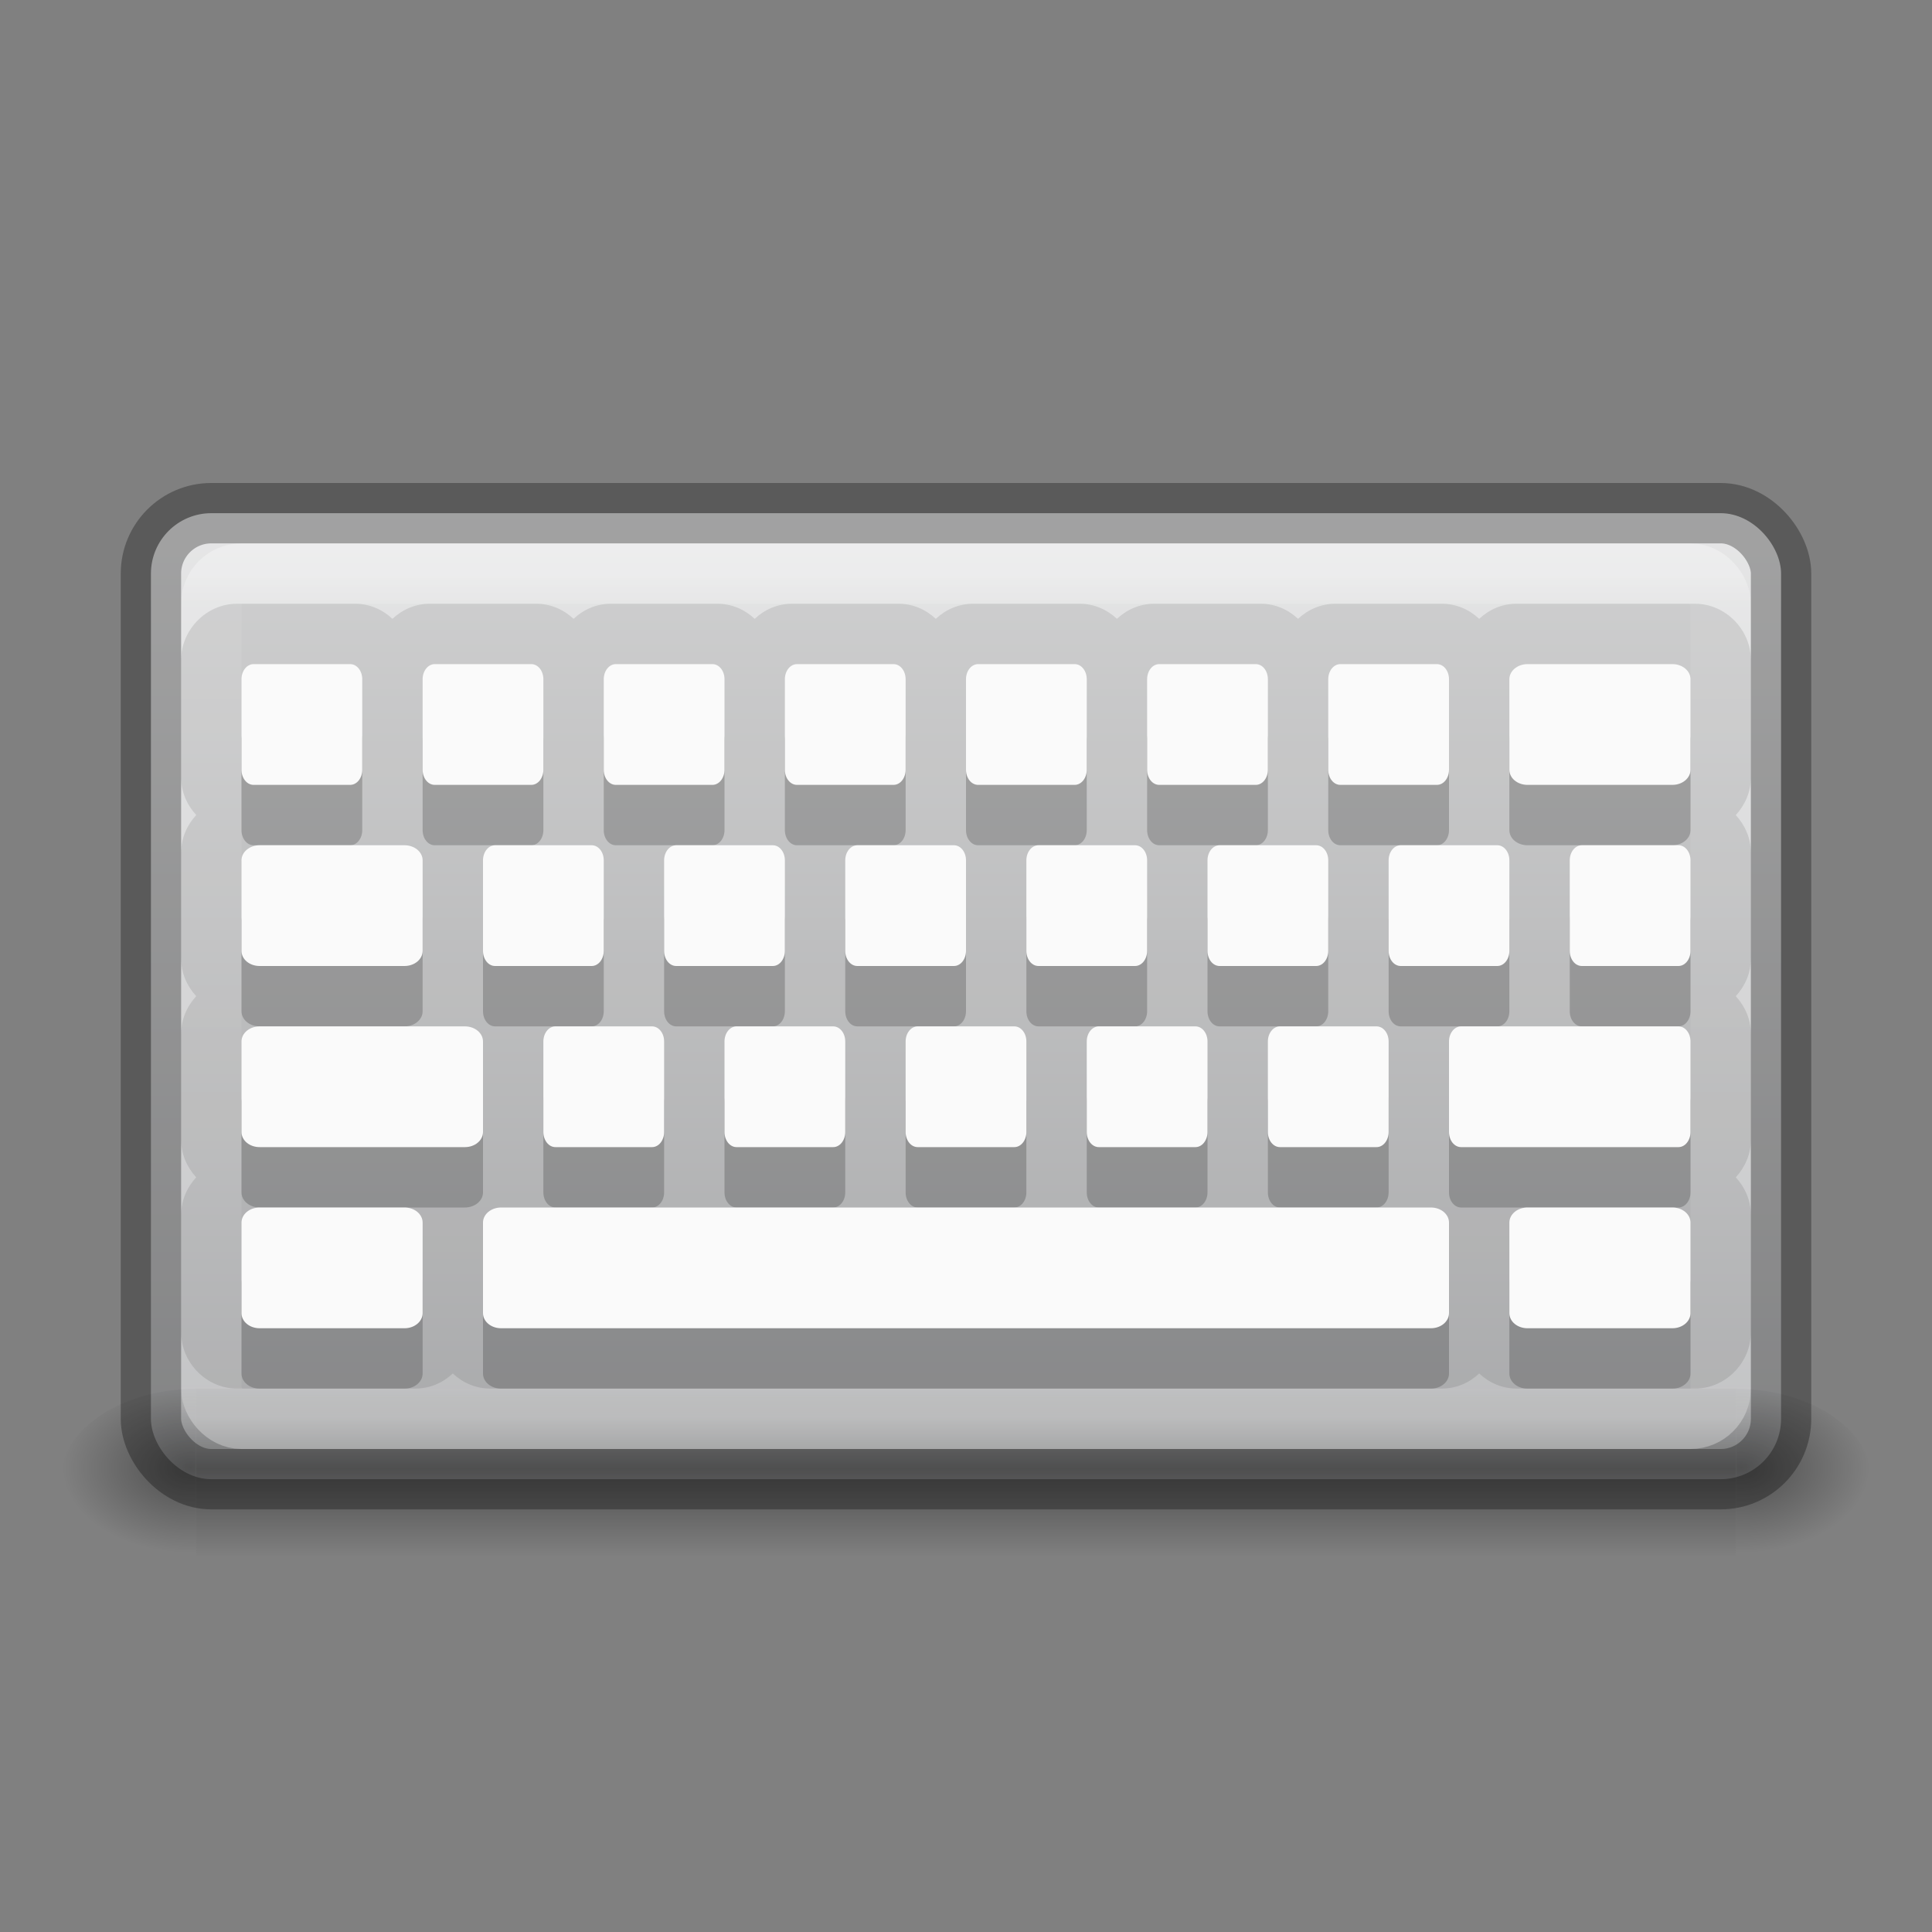 <?xml version="1.0" encoding="UTF-8" standalone="no"?>
<svg
   version="1.1"
   id="svg4220"
   viewBox="0 0 32 32"
   height="32"
   width="32"
   sodipodi:docname="input-keyboard.svg"
   inkscape:version="1.2.2 (b0a8486541, 2022-12-01)"
   xmlns:inkscape="http://www.inkscape.org/namespaces/inkscape"
   xmlns:sodipodi="http://sodipodi.sourceforge.net/DTD/sodipodi-0.dtd"
   xmlns:xlink="http://www.w3.org/1999/xlink"
   xmlns="http://www.w3.org/2000/svg"
   xmlns:svg="http://www.w3.org/2000/svg"
   xmlns:rdf="http://www.w3.org/1999/02/22-rdf-syntax-ns#"
   xmlns:cc="http://creativecommons.org/ns#"
   xmlns:dc="http://purl.org/dc/elements/1.1/">
  <rect x="0" y="0" width="32" height="32" fill="#808080" stroke="none"/>
  <sodipodi:namedview
     id="namedview77"
     pagecolor="#ffffff"
     bordercolor="#666666"
     borderopacity="1.0"
     inkscape:pageshadow="2"
     inkscape:pageopacity="0.0"
     inkscape:pagecheckerboard="0"
     showgrid="false"
     inkscape:zoom="22.627417"
     inkscape:cx="16.064582"
     inkscape:cy="18.73833"
     inkscape:window-width="1326"
     inkscape:window-height="774"
     inkscape:window-x="55"
     inkscape:window-y="174"
     inkscape:window-maximized="0"
     inkscape:current-layer="svg4220"
     inkscape:showpageshadow="2"
     inkscape:deskcolor="#d1d1d1" />
  <defs
     id="defs4222">
    <linearGradient
       inkscape:collect="always"
       id="linearGradient10689">
      <stop
         style="stop-color:#fafafa;stop-opacity:1;"
         offset="0"
         id="stop10685" />
      <stop
         style="stop-color:#abacae;stop-opacity:1;"
         offset="1"
         id="stop10687" />
    </linearGradient>
    <linearGradient
       y2="42.438"
       x2="40.29"
       y1="5.525"
       x1="40.29"
       gradientTransform="matrix(0.676,0,0,0.378,-0.216,7.419)"
       gradientUnits="userSpaceOnUse"
       id="linearGradient4088"
       xlink:href="#linearGradient3462" />
    <linearGradient
       id="linearGradient3462">
      <stop
         offset="0"
         style="stop-color:#ffffff;stop-opacity:0.5;"
         id="stop3464" />
      <stop
         offset="0.035"
         style="stop-color:#ffffff;stop-opacity:0.235"
         id="stop3466" />
      <stop
         offset="0.964"
         style="stop-color:#ffffff;stop-opacity:0.157"
         id="stop3468" />
      <stop
         offset="1"
         style="stop-color:#ffffff;stop-opacity:0.5;"
         id="stop3470" />
    </linearGradient>
    <linearGradient
       x1="302.857"
       y1="366.648"
       x2="302.857"
       y2="609.505"
       id="linearGradient19619"
       xlink:href="#linearGradient5048"
       gradientUnits="userSpaceOnUse"
       gradientTransform="matrix(0.084,0,0,0.012,-6.54,38.471)" />
    <linearGradient
       id="linearGradient5048">
      <stop
         id="stop5050"
         style="stop-color:#000000;stop-opacity:0"
         offset="0" />
      <stop
         id="stop5056"
         style="stop-color:#000000;stop-opacity:1"
         offset="0.5" />
      <stop
         id="stop5052"
         style="stop-color:#000000;stop-opacity:0"
         offset="1" />
    </linearGradient>
    <radialGradient
       cx="605.714"
       cy="486.648"
       r="117.143"
       fx="605.714"
       fy="486.648"
       id="radialGradient19616"
       xlink:href="#linearGradient5060"
       gradientUnits="userSpaceOnUse"
       gradientTransform="matrix(-0.029,0,0,0.012,21.027,38.471)" />
    <linearGradient
       id="linearGradient5060">
      <stop
         id="stop5062"
         style="stop-color:#000000;stop-opacity:1"
         offset="0" />
      <stop
         id="stop5064"
         style="stop-color:#000000;stop-opacity:0"
         offset="1" />
    </linearGradient>
    <radialGradient
       cx="605.714"
       cy="486.648"
       r="117.143"
       fx="605.714"
       fy="486.648"
       id="radialGradient19613"
       xlink:href="#linearGradient5060"
       gradientUnits="userSpaceOnUse"
       gradientTransform="matrix(0.029,0,0,0.012,26.973,38.471)" />
    <linearGradient
       inkscape:collect="always"
       xlink:href="#linearGradient10689"
       id="linearGradient11488"
       gradientUnits="userSpaceOnUse"
       x1="18.238"
       y1="1.415"
       x2="18.238"
       y2="30.113" />
  </defs>
  <rect
     width="27"
     height="16"
     rx="1"
     ry="1"
     x="2.5"
     y="8.5"
     id="rect11486"
     style="color:#000000;display:inline;overflow:visible;visibility:visible;opacity:1;fill:url(#linearGradient11488);fill-opacity:1;fill-rule:nonzero;stroke:none;stroke-width:1;marker:none;enable-background:accumulate" />
  <g
     id="g3257"
     style="opacity:0.4"
     transform="matrix(0.625,0,0,1,1,-20)">
    <rect
       width="40.8"
       height="3"
       x="3.6"
       y="43"
       id="rect2879"
       style="display:inline;overflow:visible;visibility:visible;fill:url(#linearGradient19619);fill-opacity:1;fill-rule:nonzero;stroke:none;stroke-width:1;marker:none" />
    <path
       d="m 3.6,43 c 0,0 0,3 0,3 C 2.111,46.006 0,45.328 0,44.5 0,43.672 1.662,43 3.6,43 Z"
       id="path2881"
       style="display:inline;overflow:visible;visibility:visible;fill:url(#radialGradient19616);fill-opacity:1;fill-rule:nonzero;stroke:none;stroke-width:1;marker:none" />
    <path
       d="m 44.4,43 c 0,0 0,3 0,3 1.489,0.006 3.6,-0.672 3.6,-1.5 0,-0.828 -1.662,-1.5 -3.6,-1.5 z"
       id="path2883"
       style="display:inline;overflow:visible;visibility:visible;fill:url(#radialGradient19613);fill-opacity:1;fill-rule:nonzero;stroke:none;stroke-width:1;marker:none" />
  </g>
  <rect
     width="25"
     height="14"
     rx="0.5"
     ry="0.5"
     x="3.5"
     y="9.5"
     id="rect6741-5-0-2-3"
     style="opacity:0.6;fill:none;stroke:url(#linearGradient4088);stroke-width:1;stroke-linecap:round;stroke-linejoin:round;stroke-miterlimit:4;stroke-dasharray:none;stroke-dashoffset:0;stroke-opacity:1" />
  <rect
     width="27"
     height="16"
     rx="1"
     ry="1"
     x="2.5"
     y="8.5"
     id="rect5505-21-3-8-9-1-1"
     style="color:#000000;clip-rule:nonzero;display:inline;overflow:visible;visibility:visible;opacity:0.3;isolation:auto;mix-blend-mode:normal;color-interpolation:sRGB;color-interpolation-filters:linearRGB;solid-color:#000000;solid-opacity:1;fill:none;fill-opacity:1;fill-rule:nonzero;stroke:#000000;stroke-width:1;stroke-linecap:butt;stroke-linejoin:miter;stroke-miterlimit:4;stroke-dasharray:none;stroke-dashoffset:0;stroke-opacity:1;marker:none;color-rendering:auto;image-rendering:auto;shape-rendering:auto;text-rendering:auto;enable-background:accumulate" />
  <path
     style="color:#000000;clip-rule:nonzero;display:inline;overflow:visible;visibility:visible;opacity:0.1;isolation:auto;mix-blend-mode:normal;color-interpolation:sRGB;color-interpolation-filters:linearRGB;solid-color:#000000;solid-opacity:1;fill:#000000;fill-opacity:1;fill-rule:nonzero;stroke:none;stroke-width:1;stroke-linecap:butt;stroke-linejoin:miter;stroke-miterlimit:4;stroke-dasharray:none;stroke-dashoffset:0;stroke-opacity:1;marker:none;color-rendering:auto;image-rendering:auto;shape-rendering:auto;text-rendering:auto;enable-background:accumulate"
     id="path5222"
     d="M 3.924,10 C 3.422,10 3,10.427 3,10.933 v 1.941 c 0,0.241 0.096,0.458 0.25,0.625 C 3.096,13.668 3,13.884 3,14.125 v 1.749 C 3,16.116 3.096,16.332 3.25,16.5 3.096,16.668 3,16.884 3,17.125 v 1.749 C 3,19.116 3.096,19.332 3.25,19.5 3.096,19.668 3,19.884 3,20.125 v 1.941 c 0,0.507 0.422,0.933 0.924,0.933 h 2.957 c 0.239,0 0.453,-0.094 0.619,-0.25 0.166,0.156 0.381,0.25 0.619,0.25 H 23.881 c 0.239,0 0.453,-0.094 0.619,-0.25 0.166,0.156 0.381,0.25 0.619,0.25 h 2.957 C 28.578,23 29,22.573 29,22.066 v -1.941 C 29,19.884 28.904,19.668 28.75,19.5 28.904,19.332 29,19.116 29,18.875 V 17.125 C 29,16.884 28.904,16.668 28.75,16.5 28.904,16.332 29,16.116 29,15.875 V 14.125 C 29,13.884 28.904,13.668 28.75,13.5 28.904,13.332 29,13.116 29,12.875 V 10.933 C 29,10.427 28.578,10 28.076,10 h -2.957 c -0.239,0 -0.453,0.094 -0.619,0.25 C 24.334,10.094 24.119,10 23.881,10 H 22.119 C 21.881,10 21.666,10.094 21.5,10.25 21.334,10.094 21.119,10 20.881,10 H 19.119 C 18.881,10 18.666,10.094 18.5,10.25 18.334,10.094 18.119,10 17.881,10 H 16.119 C 15.881,10 15.666,10.094 15.5,10.25 15.334,10.094 15.119,10 14.881,10 H 13.119 C 12.881,10 12.666,10.094 12.5,10.25 12.334,10.094 12.119,10 11.881,10 H 10.119 C 9.881,10 9.666,10.094 9.5,10.25 9.334,10.094 9.119,10 8.881,10 H 7.119 C 6.881,10 6.666,10.094 6.5,10.25 6.334,10.094 6.119,10 5.881,10 Z"
     sodipodi:nodetypes="scccsscsscssssccccsssscsscsscccsscsscsscsscsscsscsscss" />
  <path
     style="color:#000000;clip-rule:nonzero;display:inline;overflow:visible;visibility:visible;opacity:0.2;isolation:auto;mix-blend-mode:normal;color-interpolation:sRGB;color-interpolation-filters:linearRGB;solid-color:#000000;solid-opacity:1;fill:#000000;fill-opacity:1;fill-rule:nonzero;stroke:none;stroke-width:1;stroke-linecap:butt;stroke-linejoin:miter;stroke-miterlimit:4;stroke-dasharray:none;stroke-dashoffset:0;stroke-opacity:1;marker:none;color-rendering:auto;image-rendering:auto;shape-rendering:auto;text-rendering:auto;enable-background:accumulate"
     d="m 4.3,21 c -0.166,0 -0.3,0.112 -0.3,0.25 v 1.5 c 0,0.139 0.134,0.25 0.3,0.25 h 2.4 c 0.166,0 0.3,-0.112 0.3,-0.25 v -1.5 c 0,-0.139 -0.134,-0.25 -0.3,-0.25 z"
     id="path4264" />
  <path
     id="path4330"
     d="m 8.3,21 c -0.166,0 -0.3,0.112 -0.3,0.25 v 1.5 c 0,0.139 0.134,0.25 0.3,0.25 l 15.4,0 c 0.166,0 0.3,-0.112 0.3,-0.25 v -1.5 c 0,-0.139 -0.134,-0.25 -0.3,-0.25 z"
     style="color:#000000;clip-rule:nonzero;display:inline;overflow:visible;visibility:visible;opacity:0.2;isolation:auto;mix-blend-mode:normal;color-interpolation:sRGB;color-interpolation-filters:linearRGB;solid-color:#000000;solid-opacity:1;fill:#000000;fill-opacity:1;fill-rule:nonzero;stroke:none;stroke-width:1;stroke-linecap:butt;stroke-linejoin:miter;stroke-miterlimit:4;stroke-dasharray:none;stroke-dashoffset:0;stroke-opacity:1;marker:none;color-rendering:auto;image-rendering:auto;shape-rendering:auto;text-rendering:auto;enable-background:accumulate"
     sodipodi:nodetypes="sssssssss" />
  <path
     style="color:#000000;clip-rule:nonzero;display:inline;overflow:visible;visibility:visible;opacity:0.2;isolation:auto;mix-blend-mode:normal;color-interpolation:sRGB;color-interpolation-filters:linearRGB;solid-color:#000000;solid-opacity:1;fill:#000000;fill-opacity:1;fill-rule:nonzero;stroke:none;stroke-width:1;stroke-linecap:butt;stroke-linejoin:miter;stroke-miterlimit:4;stroke-dasharray:none;stroke-dashoffset:0;stroke-opacity:1;marker:none;color-rendering:auto;image-rendering:auto;shape-rendering:auto;text-rendering:auto;enable-background:accumulate"
     d="m 25.3,21 c -0.166,0 -0.3,0.112 -0.3,0.25 v 1.5 c 0,0.139 0.134,0.25 0.3,0.25 h 2.4 c 0.166,0 0.3,-0.112 0.3,-0.25 v -1.5 c 0,-0.139 -0.134,-0.25 -0.3,-0.25 z"
     id="path4336" />
  <path
     style="color:#000000;clip-rule:nonzero;display:inline;overflow:visible;visibility:visible;opacity:0.2;isolation:auto;mix-blend-mode:normal;color-interpolation:sRGB;color-interpolation-filters:linearRGB;solid-color:#000000;solid-opacity:1;fill:#000000;fill-opacity:1;fill-rule:nonzero;stroke:none;stroke-width:1;stroke-linecap:butt;stroke-linejoin:miter;stroke-miterlimit:4;stroke-dasharray:none;stroke-dashoffset:0;stroke-opacity:1;marker:none;color-rendering:auto;image-rendering:auto;shape-rendering:auto;text-rendering:auto;enable-background:accumulate"
     d="m 9.2,18 c -0.111,0 -0.2,0.112 -0.2,0.25 v 1.5 c 0,0.139 0.089,0.25 0.2,0.25 h 1.6 c 0.111,0 0.2,-0.112 0.2,-0.25 v -1.5 c 0,-0.139 -0.089,-0.25 -0.2,-0.25 z"
     id="path4360"
     sodipodi:nodetypes="sssssssss" />
  <path
     id="path4366"
     d="m 15.2,18 c -0.111,0 -0.2,0.112 -0.2,0.25 v 1.5 c 0,0.139 0.089,0.25 0.2,0.25 h 1.6 c 0.111,0 0.2,-0.112 0.2,-0.25 v -1.5 c 0,-0.139 -0.089,-0.25 -0.2,-0.25 z"
     style="color:#000000;clip-rule:nonzero;display:inline;overflow:visible;visibility:visible;opacity:0.2;isolation:auto;mix-blend-mode:normal;color-interpolation:sRGB;color-interpolation-filters:linearRGB;solid-color:#000000;solid-opacity:1;fill:#000000;fill-opacity:1;fill-rule:nonzero;stroke:none;stroke-width:1;stroke-linecap:butt;stroke-linejoin:miter;stroke-miterlimit:4;stroke-dasharray:none;stroke-dashoffset:0;stroke-opacity:1;marker:none;color-rendering:auto;image-rendering:auto;shape-rendering:auto;text-rendering:auto;enable-background:accumulate"
     sodipodi:nodetypes="sssssssss" />
  <path
     style="color:#000000;clip-rule:nonzero;display:inline;overflow:visible;visibility:visible;opacity:0.2;isolation:auto;mix-blend-mode:normal;color-interpolation:sRGB;color-interpolation-filters:linearRGB;solid-color:#000000;solid-opacity:1;fill:#000000;fill-opacity:1;fill-rule:nonzero;stroke:none;stroke-width:1;stroke-linecap:butt;stroke-linejoin:miter;stroke-miterlimit:4;stroke-dasharray:none;stroke-dashoffset:0;stroke-opacity:1;marker:none;color-rendering:auto;image-rendering:auto;shape-rendering:auto;text-rendering:auto;enable-background:accumulate"
     d="m 21.2,18 c -0.111,0 -0.2,0.112 -0.2,0.25 v 1.5 c 0,0.139 0.089,0.25 0.2,0.25 h 1.6 c 0.111,0 0.2,-0.112 0.2,-0.25 v -1.5 c 0,-0.139 -0.089,-0.25 -0.2,-0.25 z"
     id="path4372"
     sodipodi:nodetypes="sssssssss" />
  <path
     id="path4378"
     d="m 24.2,18 c -0.111,0 -0.2,0.112 -0.2,0.25 v 1.5 c 0,0.139 0.089,0.25 0.2,0.25 h 3.6 c 0.111,0 0.2,-0.112 0.2,-0.25 v -1.5 c 0,-0.139 -0.089,-0.25 -0.2,-0.25 z"
     style="color:#000000;clip-rule:nonzero;display:inline;overflow:visible;visibility:visible;opacity:0.2;isolation:auto;mix-blend-mode:normal;color-interpolation:sRGB;color-interpolation-filters:linearRGB;solid-color:#000000;solid-opacity:1;fill:#000000;fill-opacity:1;fill-rule:nonzero;stroke:none;stroke-width:1;stroke-linecap:butt;stroke-linejoin:miter;stroke-miterlimit:4;stroke-dasharray:none;stroke-dashoffset:0;stroke-opacity:1;marker:none;color-rendering:auto;image-rendering:auto;shape-rendering:auto;text-rendering:auto;enable-background:accumulate"
     sodipodi:nodetypes="sssssssss" />
  <path
     id="path4384"
     d="m 4.3,18 c -0.166,0 -0.3,0.112 -0.3,0.25 v 1.5 c 0,0.139 0.134,0.25 0.3,0.25 h 3.4 c 0.166,0 0.3,-0.112 0.3,-0.25 v -1.5 c 0,-0.139 -0.134,-0.25 -0.3,-0.25 z"
     style="color:#000000;clip-rule:nonzero;display:inline;overflow:visible;visibility:visible;opacity:0.2;isolation:auto;mix-blend-mode:normal;color-interpolation:sRGB;color-interpolation-filters:linearRGB;solid-color:#000000;solid-opacity:1;fill:#000000;fill-opacity:1;fill-rule:nonzero;stroke:none;stroke-width:1;stroke-linecap:butt;stroke-linejoin:miter;stroke-miterlimit:4;stroke-dasharray:none;stroke-dashoffset:0;stroke-opacity:1;marker:none;color-rendering:auto;image-rendering:auto;shape-rendering:auto;text-rendering:auto;enable-background:accumulate"
     sodipodi:nodetypes="sssssssss" />
  <path
     id="path4390"
     d="m 12.2,18 c -0.111,0 -0.2,0.112 -0.2,0.25 v 1.5 c 0,0.139 0.089,0.25 0.2,0.25 h 1.6 c 0.111,0 0.2,-0.112 0.2,-0.25 v -1.5 c 0,-0.139 -0.089,-0.25 -0.2,-0.25 z"
     style="color:#000000;clip-rule:nonzero;display:inline;overflow:visible;visibility:visible;opacity:0.2;isolation:auto;mix-blend-mode:normal;color-interpolation:sRGB;color-interpolation-filters:linearRGB;solid-color:#000000;solid-opacity:1;fill:#000000;fill-opacity:1;fill-rule:nonzero;stroke:none;stroke-width:1;stroke-linecap:butt;stroke-linejoin:miter;stroke-miterlimit:4;stroke-dasharray:none;stroke-dashoffset:0;stroke-opacity:1;marker:none;color-rendering:auto;image-rendering:auto;shape-rendering:auto;text-rendering:auto;enable-background:accumulate"
     sodipodi:nodetypes="sssssssss" />
  <path
     style="color:#000000;clip-rule:nonzero;display:inline;overflow:visible;visibility:visible;opacity:0.2;isolation:auto;mix-blend-mode:normal;color-interpolation:sRGB;color-interpolation-filters:linearRGB;solid-color:#000000;solid-opacity:1;fill:#000000;fill-opacity:1;fill-rule:nonzero;stroke:none;stroke-width:1;stroke-linecap:butt;stroke-linejoin:miter;stroke-miterlimit:4;stroke-dasharray:none;stroke-dashoffset:0;stroke-opacity:1;marker:none;color-rendering:auto;image-rendering:auto;shape-rendering:auto;text-rendering:auto;enable-background:accumulate"
     d="m 18.2,18 c -0.111,0 -0.2,0.112 -0.2,0.25 v 1.5 c 0,0.139 0.089,0.25 0.2,0.25 h 1.6 c 0.111,0 0.2,-0.112 0.2,-0.25 v -1.5 c 0,-0.139 -0.089,-0.25 -0.2,-0.25 z"
     id="path4396"
     sodipodi:nodetypes="sssssssss" />
  <path
     id="path4408"
     d="m 8.2,15 c -0.111,0 -0.2,0.112 -0.2,0.25 v 1.5 c 0,0.139 0.089,0.25 0.2,0.25 h 1.6 c 0.111,0 0.2,-0.112 0.2,-0.25 v -1.5 c 0,-0.139 -0.089,-0.25 -0.2,-0.25 z"
     style="color:#000000;clip-rule:nonzero;display:inline;overflow:visible;visibility:visible;opacity:0.2;isolation:auto;mix-blend-mode:normal;color-interpolation:sRGB;color-interpolation-filters:linearRGB;solid-color:#000000;solid-opacity:1;fill:#000000;fill-opacity:1;fill-rule:nonzero;stroke:none;stroke-width:1;stroke-linecap:butt;stroke-linejoin:miter;stroke-miterlimit:4;stroke-dasharray:none;stroke-dashoffset:0;stroke-opacity:1;marker:none;color-rendering:auto;image-rendering:auto;shape-rendering:auto;text-rendering:auto;enable-background:accumulate" />
  <path
     style="color:#000000;clip-rule:nonzero;display:inline;overflow:visible;visibility:visible;opacity:0.2;isolation:auto;mix-blend-mode:normal;color-interpolation:sRGB;color-interpolation-filters:linearRGB;solid-color:#000000;solid-opacity:1;fill:#000000;fill-opacity:1;fill-rule:nonzero;stroke:none;stroke-width:1;stroke-linecap:butt;stroke-linejoin:miter;stroke-miterlimit:4;stroke-dasharray:none;stroke-dashoffset:0;stroke-opacity:1;marker:none;color-rendering:auto;image-rendering:auto;shape-rendering:auto;text-rendering:auto;enable-background:accumulate"
     d="m 14.2,15 c -0.111,0 -0.2,0.112 -0.2,0.25 v 1.5 c 0,0.139 0.089,0.25 0.2,0.25 h 1.6 c 0.111,0 0.2,-0.112 0.2,-0.25 v -1.5 c 0,-0.139 -0.089,-0.25 -0.2,-0.25 z"
     id="path4412" />
  <path
     id="path4416"
     d="m 20.2,15 c -0.111,0 -0.2,0.112 -0.2,0.25 v 1.5 c 0,0.139 0.089,0.25 0.2,0.25 h 1.6 c 0.111,0 0.2,-0.112 0.2,-0.25 v -1.5 c 0,-0.139 -0.089,-0.25 -0.2,-0.25 z"
     style="color:#000000;clip-rule:nonzero;display:inline;overflow:visible;visibility:visible;opacity:0.2;isolation:auto;mix-blend-mode:normal;color-interpolation:sRGB;color-interpolation-filters:linearRGB;solid-color:#000000;solid-opacity:1;fill:#000000;fill-opacity:1;fill-rule:nonzero;stroke:none;stroke-width:1;stroke-linecap:butt;stroke-linejoin:miter;stroke-miterlimit:4;stroke-dasharray:none;stroke-dashoffset:0;stroke-opacity:1;marker:none;color-rendering:auto;image-rendering:auto;shape-rendering:auto;text-rendering:auto;enable-background:accumulate" />
  <path
     style="color:#000000;clip-rule:nonzero;display:inline;overflow:visible;visibility:visible;opacity:0.2;isolation:auto;mix-blend-mode:normal;color-interpolation:sRGB;color-interpolation-filters:linearRGB;solid-color:#000000;solid-opacity:1;fill:#000000;fill-opacity:1;fill-rule:nonzero;stroke:none;stroke-width:1;stroke-linecap:butt;stroke-linejoin:miter;stroke-miterlimit:4;stroke-dasharray:none;stroke-dashoffset:0;stroke-opacity:1;marker:none;color-rendering:auto;image-rendering:auto;shape-rendering:auto;text-rendering:auto;enable-background:accumulate"
     d="m 26.2,15 c -0.111,0 -0.2,0.112 -0.2,0.25 v 1.5 c 0,0.139 0.089,0.25 0.2,0.25 h 1.6 c 0.111,0 0.2,-0.112 0.2,-0.25 v -1.5 c 0,-0.139 -0.089,-0.25 -0.2,-0.25 z"
     id="path4420" />
  <path
     style="color:#000000;clip-rule:nonzero;display:inline;overflow:visible;visibility:visible;opacity:0.2;isolation:auto;mix-blend-mode:normal;color-interpolation:sRGB;color-interpolation-filters:linearRGB;solid-color:#000000;solid-opacity:1;fill:#000000;fill-opacity:1;fill-rule:nonzero;stroke:none;stroke-width:1;stroke-linecap:butt;stroke-linejoin:miter;stroke-miterlimit:4;stroke-dasharray:none;stroke-dashoffset:0;stroke-opacity:1;marker:none;color-rendering:auto;image-rendering:auto;shape-rendering:auto;text-rendering:auto;enable-background:accumulate"
     d="m 4.3,15 c -0.166,0 -0.3,0.112 -0.3,0.25 v 1.5 c 0,0.139 0.134,0.25 0.3,0.25 h 2.4 c 0.166,0 0.3,-0.112 0.3,-0.25 v -1.5 c 0,-0.139 -0.134,-0.25 -0.3,-0.25 z"
     id="path4424" />
  <path
     style="color:#000000;clip-rule:nonzero;display:inline;overflow:visible;visibility:visible;opacity:0.2;isolation:auto;mix-blend-mode:normal;color-interpolation:sRGB;color-interpolation-filters:linearRGB;solid-color:#000000;solid-opacity:1;fill:#000000;fill-opacity:1;fill-rule:nonzero;stroke:none;stroke-width:1;stroke-linecap:butt;stroke-linejoin:miter;stroke-miterlimit:4;stroke-dasharray:none;stroke-dashoffset:0;stroke-opacity:1;marker:none;color-rendering:auto;image-rendering:auto;shape-rendering:auto;text-rendering:auto;enable-background:accumulate"
     d="m 11.2,15 c -0.111,0 -0.2,0.112 -0.2,0.25 v 1.5 c 0,0.139 0.089,0.25 0.2,0.25 h 1.6 c 0.111,0 0.2,-0.112 0.2,-0.25 v -1.5 c 0,-0.139 -0.089,-0.25 -0.2,-0.25 z"
     id="path4428" />
  <path
     id="path4432"
     d="m 17.2,15 c -0.111,0 -0.2,0.112 -0.2,0.25 v 1.5 c 0,0.139 0.089,0.25 0.2,0.25 h 1.6 c 0.111,0 0.2,-0.112 0.2,-0.25 v -1.5 c 0,-0.139 -0.089,-0.25 -0.2,-0.25 z"
     style="color:#000000;clip-rule:nonzero;display:inline;overflow:visible;visibility:visible;opacity:0.2;isolation:auto;mix-blend-mode:normal;color-interpolation:sRGB;color-interpolation-filters:linearRGB;solid-color:#000000;solid-opacity:1;fill:#000000;fill-opacity:1;fill-rule:nonzero;stroke:none;stroke-width:1;stroke-linecap:butt;stroke-linejoin:miter;stroke-miterlimit:4;stroke-dasharray:none;stroke-dashoffset:0;stroke-opacity:1;marker:none;color-rendering:auto;image-rendering:auto;shape-rendering:auto;text-rendering:auto;enable-background:accumulate" />
  <path
     style="color:#000000;clip-rule:nonzero;display:inline;overflow:visible;visibility:visible;opacity:0.2;isolation:auto;mix-blend-mode:normal;color-interpolation:sRGB;color-interpolation-filters:linearRGB;solid-color:#000000;solid-opacity:1;fill:#000000;fill-opacity:1;fill-rule:nonzero;stroke:none;stroke-width:1;stroke-linecap:butt;stroke-linejoin:miter;stroke-miterlimit:4;stroke-dasharray:none;stroke-dashoffset:0;stroke-opacity:1;marker:none;color-rendering:auto;image-rendering:auto;shape-rendering:auto;text-rendering:auto;enable-background:accumulate"
     d="m 23.2,15 c -0.111,0 -0.2,0.112 -0.2,0.25 v 1.5 c 0,0.139 0.089,0.25 0.2,0.25 h 1.6 c 0.111,0 0.2,-0.112 0.2,-0.25 v -1.5 c 0,-0.139 -0.089,-0.25 -0.2,-0.25 z"
     id="path4436" />
  <path
     style="color:#000000;clip-rule:nonzero;display:inline;overflow:visible;visibility:visible;opacity:0.2;isolation:auto;mix-blend-mode:normal;color-interpolation:sRGB;color-interpolation-filters:linearRGB;solid-color:#000000;solid-opacity:1;fill:#000000;fill-opacity:1;fill-rule:nonzero;stroke:none;stroke-width:1;stroke-linecap:butt;stroke-linejoin:miter;stroke-miterlimit:4;stroke-dasharray:none;stroke-dashoffset:0;stroke-opacity:1;marker:none;color-rendering:auto;image-rendering:auto;shape-rendering:auto;text-rendering:auto;enable-background:accumulate"
     d="m 4.2,12 c -0.111,0 -0.2,0.112 -0.2,0.25 v 1.5 c 0,0.139 0.089,0.25 0.2,0.25 h 1.6 c 0.111,0 0.2,-0.112 0.2,-0.25 v -1.5 c 0,-0.139 -0.089,-0.25 -0.2,-0.25 z"
     id="path4531" />
  <path
     id="path4535"
     d="m 10.2,12 c -0.111,0 -0.2,0.112 -0.2,0.25 v 1.5 c 0,0.139 0.089,0.25 0.2,0.25 h 1.6 c 0.111,0 0.2,-0.112 0.2,-0.25 v -1.5 c 0,-0.139 -0.089,-0.25 -0.2,-0.25 z"
     style="color:#000000;clip-rule:nonzero;display:inline;overflow:visible;visibility:visible;opacity:0.2;isolation:auto;mix-blend-mode:normal;color-interpolation:sRGB;color-interpolation-filters:linearRGB;solid-color:#000000;solid-opacity:1;fill:#000000;fill-opacity:1;fill-rule:nonzero;stroke:none;stroke-width:1;stroke-linecap:butt;stroke-linejoin:miter;stroke-miterlimit:4;stroke-dasharray:none;stroke-dashoffset:0;stroke-opacity:1;marker:none;color-rendering:auto;image-rendering:auto;shape-rendering:auto;text-rendering:auto;enable-background:accumulate" />
  <path
     style="color:#000000;clip-rule:nonzero;display:inline;overflow:visible;visibility:visible;opacity:0.2;isolation:auto;mix-blend-mode:normal;color-interpolation:sRGB;color-interpolation-filters:linearRGB;solid-color:#000000;solid-opacity:1;fill:#000000;fill-opacity:1;fill-rule:nonzero;stroke:none;stroke-width:1;stroke-linecap:butt;stroke-linejoin:miter;stroke-miterlimit:4;stroke-dasharray:none;stroke-dashoffset:0;stroke-opacity:1;marker:none;color-rendering:auto;image-rendering:auto;shape-rendering:auto;text-rendering:auto;enable-background:accumulate"
     d="m 16.2,12 c -0.111,0 -0.2,0.112 -0.2,0.25 v 1.5 c 0,0.139 0.089,0.25 0.2,0.25 h 1.6 c 0.111,0 0.2,-0.112 0.2,-0.25 v -1.5 c 0,-0.139 -0.089,-0.25 -0.2,-0.25 z"
     id="path4539" />
  <path
     id="path4543"
     d="m 22.2,12 c -0.111,0 -0.2,0.112 -0.2,0.25 v 1.5 c 0,0.139 0.089,0.25 0.2,0.25 h 1.6 c 0.111,0 0.2,-0.112 0.2,-0.25 v -1.5 c 0,-0.139 -0.089,-0.25 -0.2,-0.25 z"
     style="color:#000000;clip-rule:nonzero;display:inline;overflow:visible;visibility:visible;opacity:0.2;isolation:auto;mix-blend-mode:normal;color-interpolation:sRGB;color-interpolation-filters:linearRGB;solid-color:#000000;solid-opacity:1;fill:#000000;fill-opacity:1;fill-rule:nonzero;stroke:none;stroke-width:1;stroke-linecap:butt;stroke-linejoin:miter;stroke-miterlimit:4;stroke-dasharray:none;stroke-dashoffset:0;stroke-opacity:1;marker:none;color-rendering:auto;image-rendering:auto;shape-rendering:auto;text-rendering:auto;enable-background:accumulate" />
  <path
     id="path4547"
     d="m 7.2,12 c -0.111,0 -0.2,0.112 -0.2,0.25 v 1.5 c 0,0.139 0.089,0.25 0.2,0.25 h 1.6 c 0.111,0 0.2,-0.112 0.2,-0.25 v -1.5 c 0,-0.139 -0.089,-0.25 -0.2,-0.25 z"
     style="color:#000000;clip-rule:nonzero;display:inline;overflow:visible;visibility:visible;opacity:0.2;isolation:auto;mix-blend-mode:normal;color-interpolation:sRGB;color-interpolation-filters:linearRGB;solid-color:#000000;solid-opacity:1;fill:#000000;fill-opacity:1;fill-rule:nonzero;stroke:none;stroke-width:1;stroke-linecap:butt;stroke-linejoin:miter;stroke-miterlimit:4;stroke-dasharray:none;stroke-dashoffset:0;stroke-opacity:1;marker:none;color-rendering:auto;image-rendering:auto;shape-rendering:auto;text-rendering:auto;enable-background:accumulate" />
  <path
     style="color:#000000;clip-rule:nonzero;display:inline;overflow:visible;visibility:visible;opacity:0.2;isolation:auto;mix-blend-mode:normal;color-interpolation:sRGB;color-interpolation-filters:linearRGB;solid-color:#000000;solid-opacity:1;fill:#000000;fill-opacity:1;fill-rule:nonzero;stroke:none;stroke-width:1;stroke-linecap:butt;stroke-linejoin:miter;stroke-miterlimit:4;stroke-dasharray:none;stroke-dashoffset:0;stroke-opacity:1;marker:none;color-rendering:auto;image-rendering:auto;shape-rendering:auto;text-rendering:auto;enable-background:accumulate"
     d="m 13.2,12 c -0.111,0 -0.2,0.112 -0.2,0.25 v 1.5 c 0,0.139 0.089,0.25 0.2,0.25 h 1.6 c 0.111,0 0.2,-0.112 0.2,-0.25 v -1.5 c 0,-0.139 -0.089,-0.25 -0.2,-0.25 z"
     id="path4551" />
  <path
     id="path4555"
     d="m 19.2,12 c -0.111,0 -0.2,0.112 -0.2,0.25 v 1.5 c 0,0.139 0.089,0.25 0.2,0.25 h 1.6 c 0.111,0 0.2,-0.112 0.2,-0.25 v -1.5 c 0,-0.139 -0.089,-0.25 -0.2,-0.25 z"
     style="color:#000000;clip-rule:nonzero;display:inline;overflow:visible;visibility:visible;opacity:0.2;isolation:auto;mix-blend-mode:normal;color-interpolation:sRGB;color-interpolation-filters:linearRGB;solid-color:#000000;solid-opacity:1;fill:#000000;fill-opacity:1;fill-rule:nonzero;stroke:none;stroke-width:1;stroke-linecap:butt;stroke-linejoin:miter;stroke-miterlimit:4;stroke-dasharray:none;stroke-dashoffset:0;stroke-opacity:1;marker:none;color-rendering:auto;image-rendering:auto;shape-rendering:auto;text-rendering:auto;enable-background:accumulate" />
  <path
     id="path4573"
     d="m 25.3,12 c -0.166,0 -0.3,0.112 -0.3,0.25 v 1.5 c 0,0.139 0.134,0.25 0.3,0.25 h 2.4 c 0.166,0 0.3,-0.112 0.3,-0.25 v -1.5 c 0,-0.139 -0.134,-0.25 -0.3,-0.25 z"
     style="color:#000000;clip-rule:nonzero;display:inline;overflow:visible;visibility:visible;opacity:0.2;isolation:auto;mix-blend-mode:normal;color-interpolation:sRGB;color-interpolation-filters:linearRGB;solid-color:#000000;solid-opacity:1;fill:#000000;fill-opacity:1;fill-rule:nonzero;stroke:none;stroke-width:1;stroke-linecap:butt;stroke-linejoin:miter;stroke-miterlimit:4;stroke-dasharray:none;stroke-dashoffset:0;stroke-opacity:1;marker:none;color-rendering:auto;image-rendering:auto;shape-rendering:auto;text-rendering:auto;enable-background:accumulate" />
  <path
     id="path4575"
     style="color:#000000;clip-rule:nonzero;display:inline;overflow:visible;visibility:visible;opacity:1;isolation:auto;mix-blend-mode:normal;color-interpolation:sRGB;color-interpolation-filters:linearRGB;solid-color:#000000;solid-opacity:1;fill:#fafafa;fill-opacity:1;fill-rule:nonzero;stroke:none;stroke-width:1;stroke-linecap:butt;stroke-linejoin:miter;stroke-miterlimit:4;stroke-dasharray:none;stroke-dashoffset:0;stroke-opacity:1;marker:none;color-rendering:auto;image-rendering:auto;shape-rendering:auto;text-rendering:auto;enable-background:accumulate"
     d="m 25.3,11 c -0.166,0 -0.3,0.112 -0.3,0.25 v 1.5 c 0,0.139 0.134,0.25 0.3,0.25 h 2.4 c 0.166,0 0.3,-0.112 0.3,-0.25 v -1.5 c 0,-0.139 -0.134,-0.25 -0.3,-0.25 z m -6.1,0 c -0.111,0 -0.2,0.112 -0.2,0.25 v 1.5 c 0,0.139 0.089,0.25 0.2,0.25 h 1.6 c 0.111,0 0.2,-0.112 0.2,-0.25 v -1.5 c 0,-0.139 -0.089,-0.25 -0.2,-0.25 z m -6,0 c -0.111,0 -0.2,0.112 -0.2,0.25 v 1.5 c 0,0.139 0.089,0.25 0.2,0.25 h 1.6 c 0.111,0 0.2,-0.112 0.2,-0.25 v -1.5 c 0,-0.139 -0.089,-0.25 -0.2,-0.25 z m -6,0 c -0.111,0 -0.2,0.112 -0.2,0.25 v 1.5 c 0,0.139 0.089,0.25 0.2,0.25 h 1.6 c 0.111,0 0.2,-0.112 0.2,-0.25 v -1.5 c 0,-0.139 -0.089,-0.25 -0.2,-0.25 z m 15,0 c -0.111,0 -0.2,0.112 -0.2,0.25 v 1.5 c 0,0.139 0.089,0.25 0.2,0.25 h 1.6 c 0.111,0 0.2,-0.112 0.2,-0.25 v -1.5 c 0,-0.139 -0.089,-0.25 -0.2,-0.25 z m -6,0 c -0.111,0 -0.2,0.112 -0.2,0.25 v 1.5 c 0,0.139 0.089,0.25 0.2,0.25 h 1.6 c 0.111,0 0.2,-0.112 0.2,-0.25 v -1.5 c 0,-0.139 -0.089,-0.25 -0.2,-0.25 z m -6,0 c -0.111,0 -0.2,0.112 -0.2,0.25 v 1.5 c 0,0.139 0.089,0.25 0.2,0.25 h 1.6 c 0.111,0 0.2,-0.112 0.2,-0.25 v -1.5 c 0,-0.139 -0.089,-0.25 -0.2,-0.25 z m -6,0 c -0.111,0 -0.2,0.112 -0.2,0.25 v 1.5 c 0,0.139 0.089,0.25 0.2,0.25 h 1.6 c 0.111,0 0.2,-0.112 0.2,-0.25 v -1.5 c 0,-0.139 -0.089,-0.25 -0.2,-0.25 z m 19,3 c -0.111,0 -0.2,0.112 -0.2,0.25 v 1.5 c 0,0.139 0.089,0.25 0.2,0.25 h 1.6 c 0.111,0 0.2,-0.112 0.2,-0.25 v -1.5 c 0,-0.139 -0.089,-0.25 -0.2,-0.25 z m -6,0 c -0.111,0 -0.2,0.112 -0.2,0.25 v 1.5 c 0,0.139 0.089,0.25 0.2,0.25 h 1.6 c 0.111,0 0.2,-0.112 0.2,-0.25 v -1.5 c 0,-0.139 -0.089,-0.25 -0.2,-0.25 z m -6,0 c -0.111,0 -0.2,0.112 -0.2,0.25 v 1.5 c 0,0.139 0.089,0.25 0.2,0.25 h 1.6 c 0.111,0 0.2,-0.112 0.2,-0.25 v -1.5 c 0,-0.139 -0.089,-0.25 -0.2,-0.25 z m -6.9,0 c -0.166,0 -0.3,0.112 -0.3,0.25 v 1.5 c 0,0.139 0.134,0.25 0.3,0.25 h 2.4 c 0.166,0 0.3,-0.112 0.3,-0.25 v -1.5 c 0,-0.139 -0.134,-0.25 -0.3,-0.25 z m 21.9,0 c -0.111,0 -0.2,0.112 -0.2,0.25 v 1.5 c 0,0.139 0.089,0.25 0.2,0.25 h 1.6 c 0.111,0 0.2,-0.112 0.2,-0.25 v -1.5 c 0,-0.139 -0.089,-0.25 -0.2,-0.25 z m -6,0 c -0.111,0 -0.2,0.112 -0.2,0.25 v 1.5 c 0,0.139 0.089,0.25 0.2,0.25 h 1.6 c 0.111,0 0.2,-0.112 0.2,-0.25 v -1.5 c 0,-0.139 -0.089,-0.25 -0.2,-0.25 z m -6,0 c -0.111,0 -0.2,0.112 -0.2,0.25 v 1.5 c 0,0.139 0.089,0.25 0.2,0.25 h 1.6 c 0.111,0 0.2,-0.112 0.2,-0.25 v -1.5 c 0,-0.139 -0.089,-0.25 -0.2,-0.25 z m -6,0 c -0.111,0 -0.2,0.112 -0.2,0.25 v 1.5 c 0,0.139 0.089,0.25 0.2,0.25 h 1.6 c 0.111,0 0.2,-0.112 0.2,-0.25 v -1.5 c 0,-0.139 -0.089,-0.25 -0.2,-0.25 z m 10,3 c -0.111,0 -0.2,0.112 -0.2,0.25 v 1.5 c 0,0.139 0.089,0.25 0.2,0.25 h 1.6 c 0.111,0 0.2,-0.112 0.2,-0.25 v -1.5 c 0,-0.139 -0.089,-0.25 -0.2,-0.25 z m -6,0 c -0.111,0 -0.2,0.112 -0.2,0.25 v 1.5 c 0,0.139 0.089,0.25 0.2,0.25 h 1.6 c 0.111,0 0.2,-0.112 0.2,-0.25 v -1.5 c 0,-0.139 -0.089,-0.25 -0.2,-0.25 z m -7.9,0 c -0.166,0 -0.3,0.112 -0.3,0.25 v 1.5 c 0,0.139 0.134,0.25 0.3,0.25 h 3.4 c 0.166,0 0.3,-0.112 0.3,-0.25 v -1.5 c 0,-0.139 -0.134,-0.25 -0.3,-0.25 z m 19.9,0 c -0.111,0 -0.2,0.112 -0.2,0.25 v 1.5 c 0,0.139 0.089,0.25 0.2,0.25 h 3.6 c 0.111,0 0.2,-0.112 0.2,-0.25 v -1.5 c 0,-0.139 -0.089,-0.25 -0.2,-0.25 z m -3,0 c -0.111,0 -0.2,0.112 -0.2,0.25 v 1.5 c 0,0.139 0.089,0.25 0.2,0.25 h 1.6 c 0.111,0 0.2,-0.112 0.2,-0.25 v -1.5 c 0,-0.139 -0.089,-0.25 -0.2,-0.25 z m -6,0 c -0.111,0 -0.2,0.112 -0.2,0.25 v 1.5 c 0,0.139 0.089,0.25 0.2,0.25 h 1.6 c 0.111,0 0.2,-0.112 0.2,-0.25 v -1.5 c 0,-0.139 -0.089,-0.25 -0.2,-0.25 z m -6,0 c -0.111,0 -0.2,0.112 -0.2,0.25 v 1.5 c 0,0.139 0.089,0.25 0.2,0.25 h 1.6 c 0.111,0 0.2,-0.112 0.2,-0.25 v -1.5 c 0,-0.139 -0.089,-0.25 -0.2,-0.25 z m 16.1,3 c -0.166,0 -0.3,0.112 -0.3,0.25 v 1.5 c 0,0.139 0.134,0.25 0.3,0.25 h 2.4 c 0.166,0 0.3,-0.112 0.3,-0.25 v -1.5 c 0,-0.139 -0.134,-0.25 -0.3,-0.25 z m -17,0 c -0.166,0 -0.3,0.112 -0.3,0.25 v 1.5 c 0,0.139 0.134,0.25 0.3,0.25 h 15.4 c 0.166,0 0.3,-0.112 0.3,-0.25 v -1.5 c 0,-0.139 -0.134,-0.25 -0.3,-0.25 z m -4,0 c -0.166,0 -0.3,0.112 -0.3,0.25 v 1.5 c 0,0.139 0.134,0.25 0.3,0.25 h 2.4 c 0.166,0 0.3,-0.112 0.3,-0.25 v -1.5 c 0,-0.139 -0.134,-0.25 -0.3,-0.25 z"
     sodipodi:nodetypes="ssssssssssssssssssssssssssssssssssssssssssssssssssssssssssssssssssssssssssssssssssssssssssssssssssssssssssssssssssssssssssssssssssssssssssssssssssssssssssssssssssssssssssssssssssssssssssssssssssssssssssssssssssssssssssssssssssssssssss" />
</svg>
